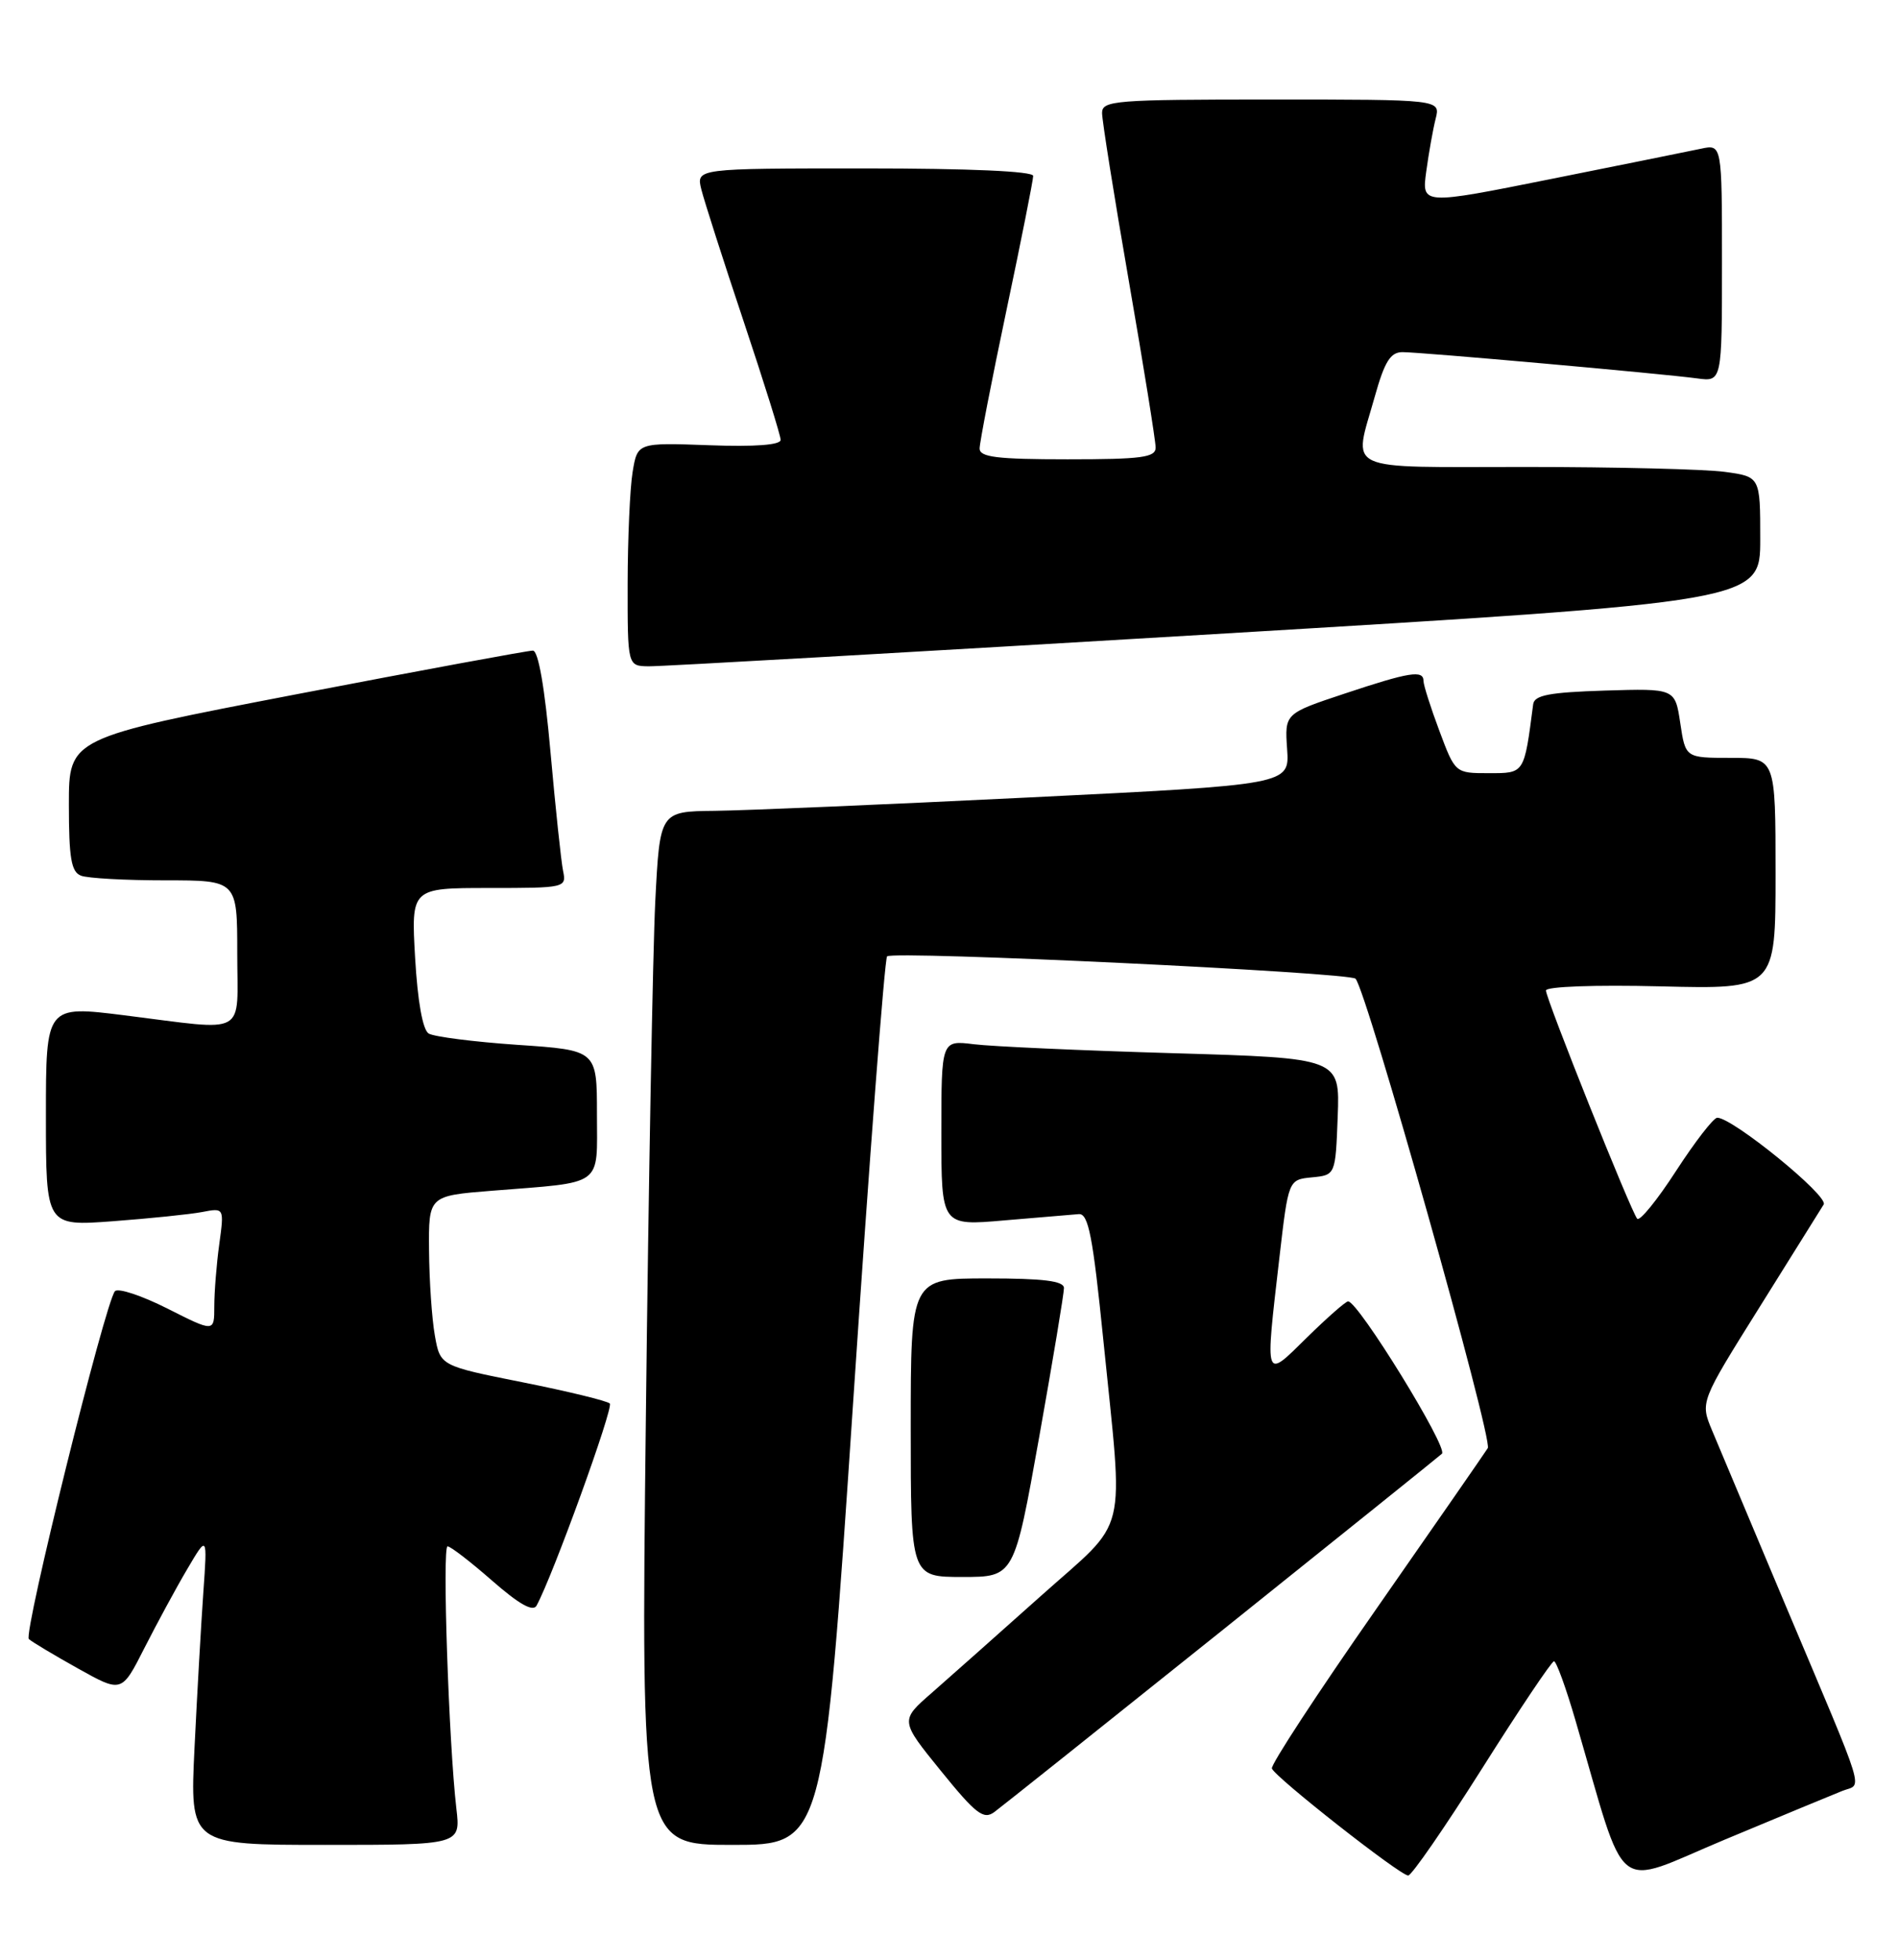 <?xml version="1.0" encoding="UTF-8" standalone="no"?>
<!DOCTYPE svg PUBLIC "-//W3C//DTD SVG 1.1//EN" "http://www.w3.org/Graphics/SVG/1.1/DTD/svg11.dtd" >
<svg xmlns="http://www.w3.org/2000/svg" xmlns:xlink="http://www.w3.org/1999/xlink" version="1.1" viewBox="0 0 248 256">
 <g >
 <path fill="currentColor"
d=" M 240.74 233.94 C 243.37 232.90 244.11 235.31 233.22 209.50 C 228.82 199.05 224.53 188.84 223.69 186.82 C 222.16 183.14 222.16 183.14 229.87 170.82 C 234.11 164.04 237.90 157.98 238.29 157.34 C 238.97 156.24 226.37 145.99 224.38 146.01 C 223.89 146.02 221.48 149.14 219.00 152.96 C 216.53 156.78 214.24 159.59 213.92 159.20 C 213.08 158.20 202.00 130.48 202.00 129.39 C 202.00 128.87 208.43 128.64 217.00 128.85 C 232.00 129.22 232.00 129.22 232.00 114.11 C 232.00 99.00 232.00 99.00 226.11 99.00 C 220.23 99.00 220.23 99.00 219.55 94.46 C 218.87 89.93 218.87 89.93 209.69 90.21 C 202.44 90.44 200.48 90.81 200.33 92.00 C 199.14 101.13 199.23 101.00 194.53 101.00 C 190.14 101.00 190.14 101.00 188.07 95.46 C 186.93 92.42 186.00 89.49 186.00 88.96 C 186.00 87.49 184.18 87.78 175.68 90.61 C 167.86 93.21 167.86 93.21 168.18 97.86 C 168.50 102.50 168.50 102.50 134.50 104.17 C 115.80 105.09 97.29 105.88 93.36 105.92 C 86.22 106.00 86.22 106.00 85.62 117.75 C 85.30 124.21 84.74 154.59 84.39 185.25 C 83.75 241.00 83.75 241.00 95.68 241.00 C 107.61 241.00 107.61 241.00 111.47 183.25 C 113.59 151.49 115.59 125.24 115.91 124.93 C 116.70 124.17 176.33 127.02 177.12 127.85 C 178.57 129.37 195.10 188.03 194.40 189.17 C 193.97 189.85 187.38 199.35 179.76 210.28 C 172.13 221.21 166.02 230.54 166.19 231.02 C 166.60 232.16 182.94 245.00 184.00 245.00 C 184.45 245.00 188.80 238.70 193.66 231.01 C 198.52 223.31 202.75 217.01 203.05 217.01 C 203.35 217.00 204.62 220.49 205.86 224.75 C 212.72 248.22 210.56 246.50 225.32 240.33 C 232.57 237.30 239.51 234.43 240.74 233.94 Z  M 59.63 236.25 C 58.64 227.74 57.77 202.00 58.48 202.00 C 58.87 202.00 61.49 204.02 64.31 206.49 C 67.84 209.58 69.65 210.59 70.11 209.74 C 72.22 205.89 80.20 183.87 79.68 183.34 C 79.33 183.00 74.21 181.75 68.29 180.57 C 57.52 178.42 57.52 178.42 56.82 174.46 C 56.43 172.28 56.09 167.28 56.06 163.35 C 56.00 156.21 56.00 156.21 64.25 155.55 C 79.06 154.37 78.00 155.15 78.00 145.52 C 78.00 137.19 78.00 137.19 67.63 136.49 C 61.93 136.10 56.70 135.43 56.01 135.01 C 55.23 134.52 54.57 130.82 54.24 125.12 C 53.72 116.00 53.72 116.00 63.88 116.00 C 73.89 116.00 74.03 115.97 73.57 113.75 C 73.32 112.51 72.58 105.54 71.93 98.25 C 71.18 89.81 70.34 85.00 69.63 84.99 C 69.01 84.98 55.11 87.55 38.75 90.69 C 9.00 96.41 9.00 96.41 9.00 105.10 C 9.00 112.10 9.31 113.90 10.58 114.39 C 11.45 114.73 16.40 115.00 21.58 115.00 C 31.00 115.00 31.00 115.00 31.00 124.50 C 31.00 135.54 32.60 134.67 16.25 132.63 C 6.00 131.35 6.00 131.35 6.00 145.76 C 6.00 160.18 6.00 160.18 14.75 159.53 C 19.56 159.17 24.81 158.63 26.40 158.33 C 29.30 157.77 29.30 157.77 28.65 162.53 C 28.29 165.14 28.00 168.80 28.00 170.65 C 28.00 174.03 28.00 174.03 21.88 170.94 C 18.51 169.24 15.43 168.22 15.02 168.67 C 13.74 170.13 3.02 213.42 3.77 214.11 C 4.17 214.48 7.07 216.21 10.20 217.96 C 15.90 221.14 15.90 221.14 18.85 215.32 C 20.48 212.12 22.99 207.47 24.45 205.00 C 27.10 200.50 27.10 200.50 26.57 208.00 C 26.28 212.12 25.76 221.24 25.42 228.25 C 24.80 241.00 24.80 241.00 42.49 241.00 C 60.19 241.00 60.19 241.00 59.63 236.25 Z  M 159.53 213.11 C 174.91 200.79 187.91 190.35 188.41 189.90 C 189.26 189.14 177.47 170.00 176.15 170.00 C 175.83 170.00 173.42 172.12 170.78 174.71 C 165.17 180.24 165.29 180.58 167.17 164.30 C 168.35 154.10 168.35 154.10 171.42 153.80 C 174.50 153.50 174.50 153.50 174.79 145.86 C 175.08 138.22 175.08 138.22 153.29 137.58 C 141.31 137.23 129.59 136.70 127.25 136.41 C 123.00 135.88 123.00 135.88 123.00 148.01 C 123.00 160.14 123.00 160.14 131.23 159.42 C 135.75 159.03 140.14 158.66 140.97 158.60 C 142.22 158.52 142.80 161.52 144.16 175.00 C 146.82 201.43 147.63 198.09 135.96 208.52 C 130.43 213.46 124.04 219.13 121.76 221.13 C 117.60 224.75 117.60 224.75 122.94 231.33 C 127.51 236.97 128.52 237.74 129.92 236.71 C 130.83 236.04 144.15 225.42 159.53 213.11 Z  M 135.78 187.75 C 137.57 177.71 139.03 168.94 139.02 168.25 C 139.00 167.33 136.32 167.00 129.00 167.00 C 119.00 167.00 119.00 167.00 119.00 186.50 C 119.00 206.00 119.00 206.00 125.76 206.00 C 132.52 206.00 132.52 206.00 135.78 187.75 Z  M 158.75 82.83 C 230.00 78.57 230.00 78.57 230.00 70.42 C 230.00 62.27 230.00 62.27 225.36 61.64 C 222.81 61.29 211.11 61.00 199.36 61.00 C 175.08 61.00 176.83 61.81 179.63 51.82 C 180.92 47.22 181.68 46.00 183.26 46.00 C 185.66 46.00 217.16 48.81 221.75 49.43 C 225.00 49.87 225.00 49.87 225.00 34.36 C 225.00 18.84 225.00 18.84 222.25 19.43 C 220.74 19.75 211.91 21.53 202.63 23.39 C 185.76 26.77 185.76 26.77 186.36 22.39 C 186.69 19.97 187.24 16.88 187.59 15.50 C 188.22 13.00 188.22 13.00 166.11 13.00 C 145.68 13.00 144.00 13.13 144.00 14.76 C 144.00 15.72 145.57 25.61 147.50 36.72 C 149.43 47.83 151.00 57.61 151.00 58.46 C 151.00 59.76 149.19 60.00 139.50 60.00 C 130.27 60.00 128.00 59.72 128.00 58.59 C 128.00 57.82 129.57 49.71 131.50 40.57 C 133.43 31.43 135.00 23.52 135.00 22.98 C 135.00 22.37 126.69 22.00 112.98 22.00 C 90.96 22.00 90.96 22.00 91.64 24.75 C 92.02 26.26 94.50 34.01 97.16 41.96 C 99.82 49.92 102.00 56.89 102.00 57.46 C 102.00 58.13 98.66 58.38 92.65 58.16 C 83.29 57.82 83.29 57.82 82.66 61.66 C 82.31 63.77 82.02 70.34 82.01 76.25 C 82.00 87.00 82.00 87.00 84.75 87.04 C 86.26 87.07 119.56 85.17 158.75 82.83 Z "/>
</g>
</svg>